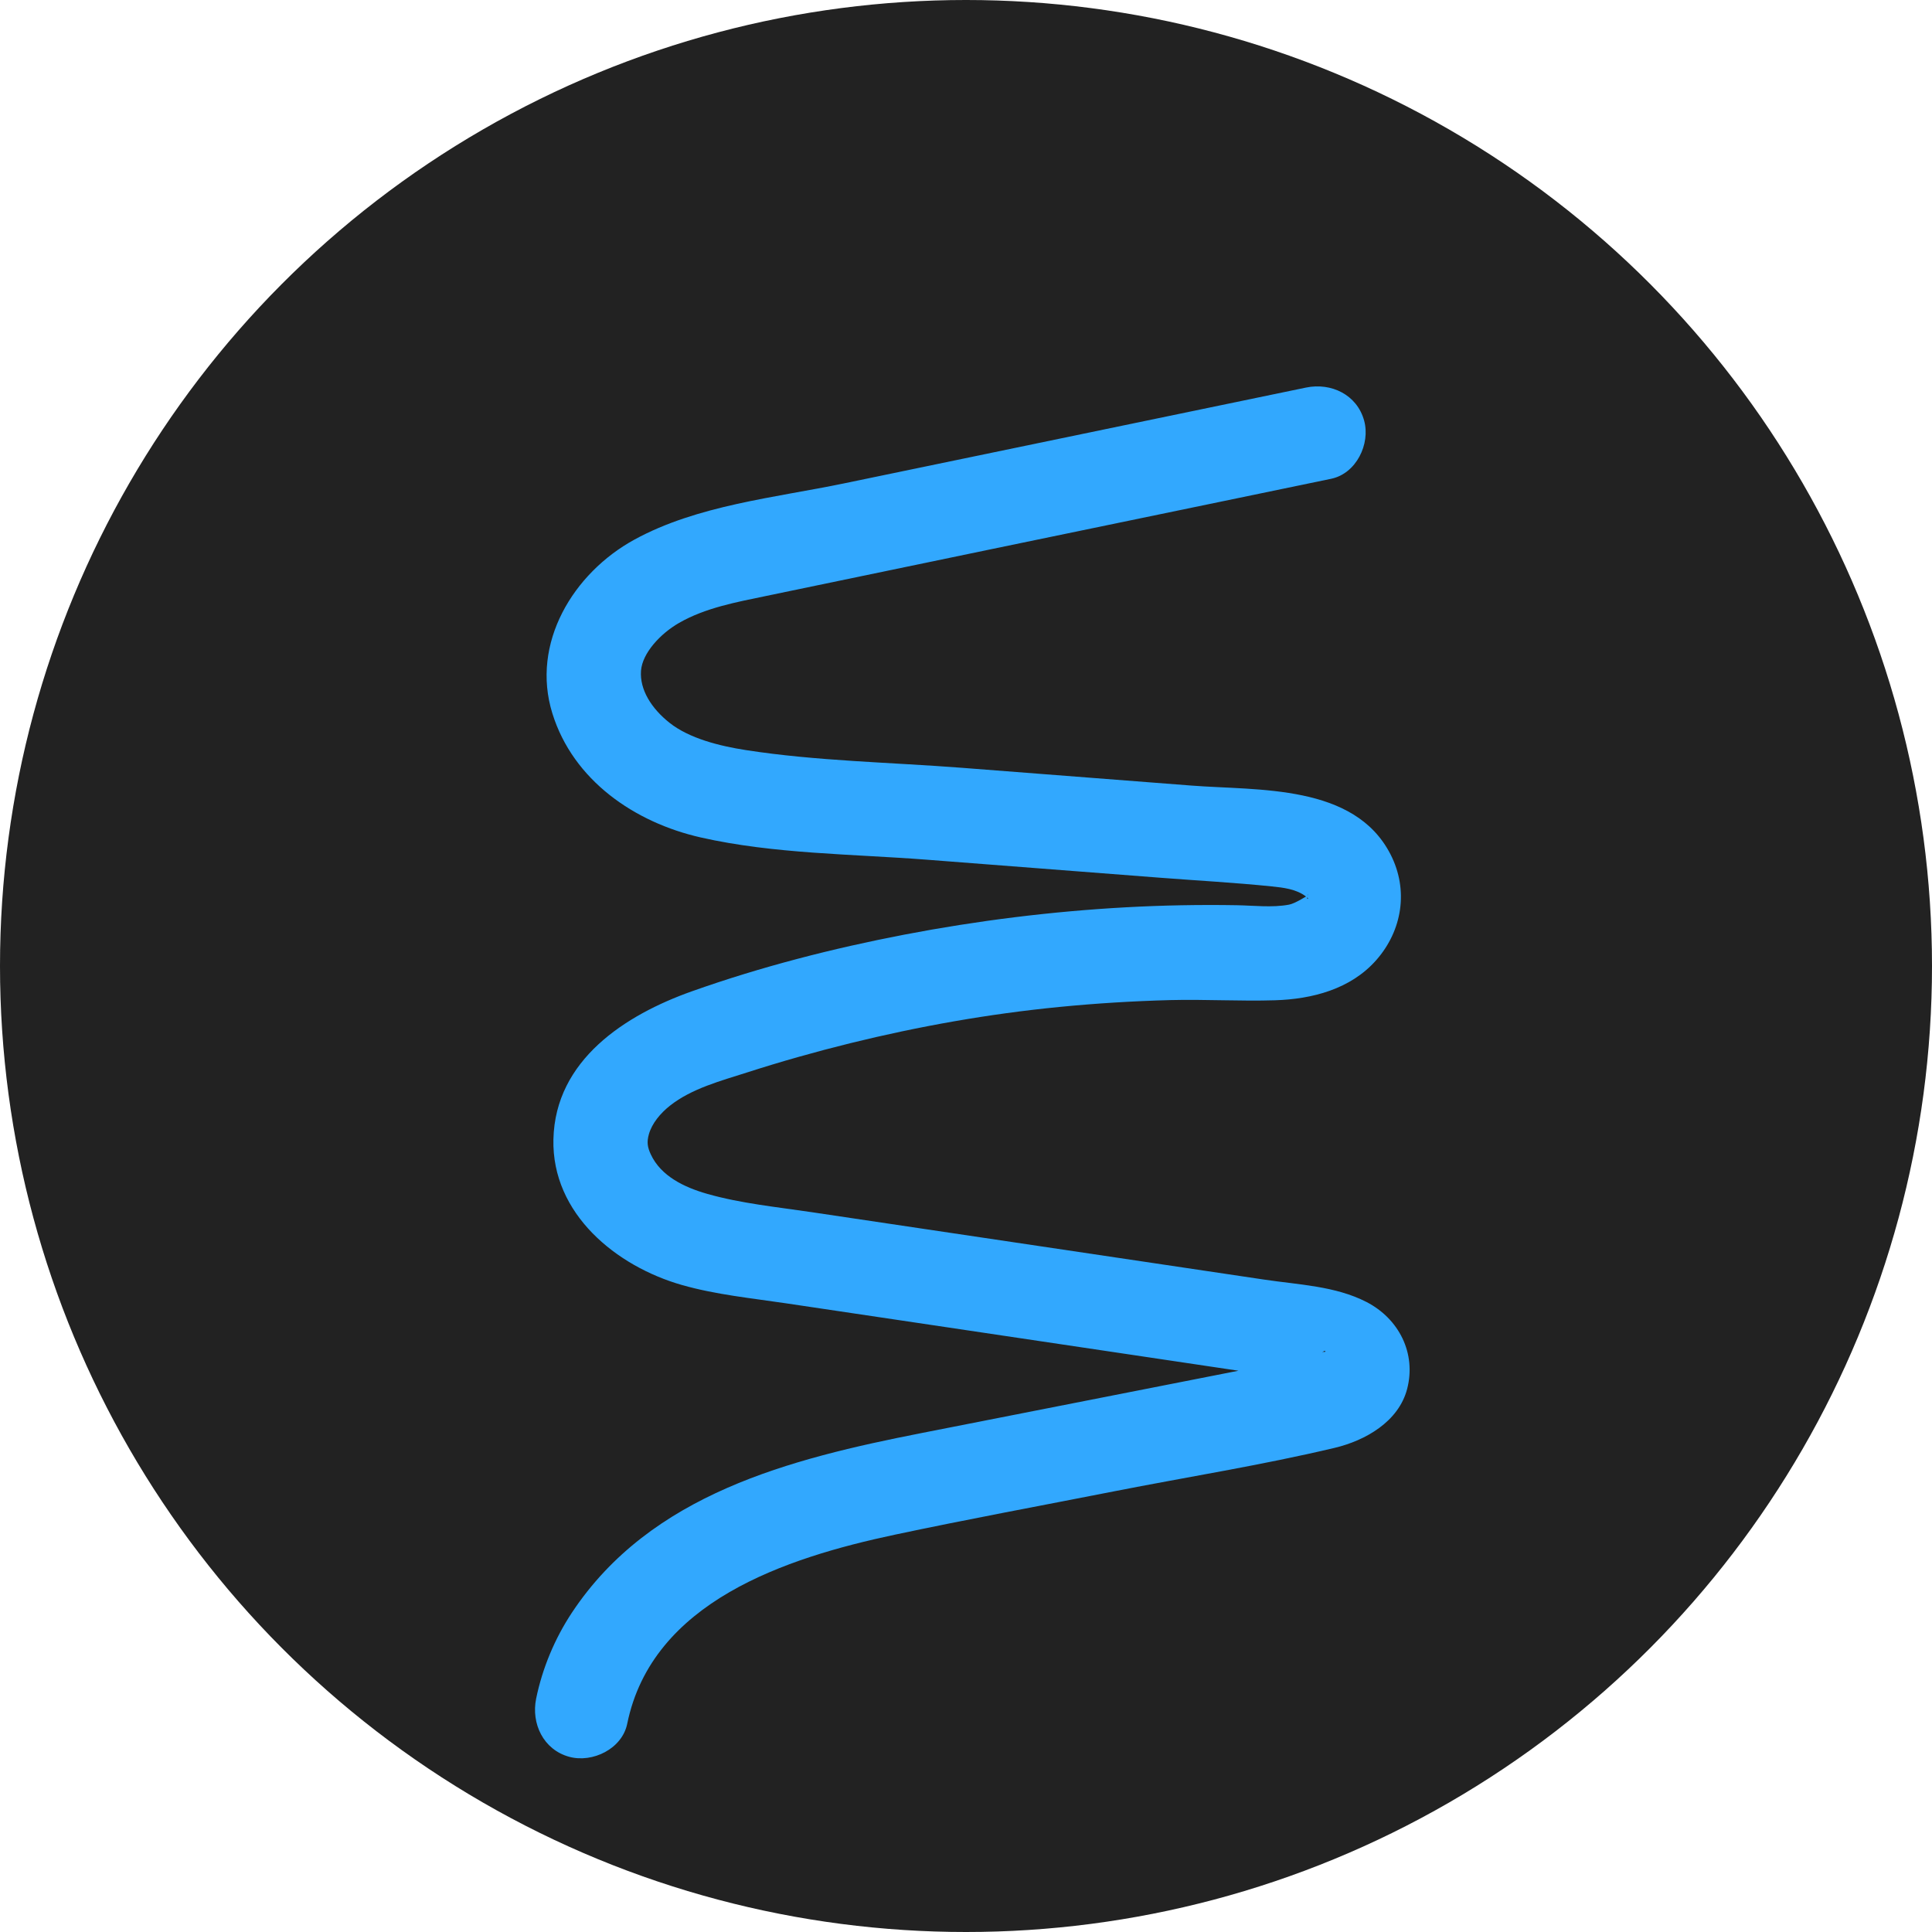 <svg width="65" height="65" viewBox="0 0 65 65" fill="none" xmlns="http://www.w3.org/2000/svg">
<g id="logo">
<circle id="Ellipse 1" cx="32.5" cy="32.5" r="32.5" fill="#222222"/>
<g id="Vector" filter="url(#filter0_i_2_5)">
<path d="M43.941 9.039C38.759 10.114 33.578 11.189 28.396 12.263C26.066 12.746 23.457 12.997 21.34 14.157C19.287 15.281 17.85 17.641 18.584 20.002C19.285 22.258 21.355 23.672 23.575 24.175C26.038 24.733 28.676 24.73 31.186 24.924C33.805 25.126 36.423 25.328 39.042 25.531C40.288 25.627 41.541 25.694 42.784 25.822C43.182 25.863 43.615 25.912 43.942 26.165C43.937 26.161 44.052 26.233 43.988 26.244C43.976 26.246 43.975 26.162 43.977 26.157C44.027 25.999 44.006 26.148 43.965 26.149C43.951 26.149 43.576 26.397 43.367 26.436C42.803 26.542 42.18 26.465 41.608 26.455C40.365 26.434 39.121 26.457 37.88 26.525C35.382 26.662 32.887 26.973 30.43 27.444C28.014 27.908 25.608 28.525 23.287 29.348C21.037 30.145 18.68 31.659 18.619 34.331C18.561 36.84 20.735 38.604 22.948 39.234C24.087 39.558 25.286 39.676 26.454 39.85C27.757 40.044 29.06 40.238 30.363 40.432C32.925 40.814 35.487 41.196 38.049 41.577C39.352 41.772 40.655 41.966 41.958 42.16C42.565 42.25 43.176 42.328 43.782 42.431C44.005 42.469 44.215 42.54 44.435 42.585C44.288 42.555 44.471 42.555 44.441 42.589C44.537 42.649 44.538 42.64 44.441 42.563L44.376 42.466C44.227 42.046 44.232 41.991 44.505 41.493C44.557 41.399 44.662 41.497 44.528 41.482C44.384 41.466 44.614 41.464 44.461 41.527C44.384 41.559 44.3 41.58 44.221 41.602C43.617 41.77 42.985 41.857 42.371 41.978C41.095 42.229 39.818 42.48 38.542 42.731C36.032 43.224 33.521 43.718 31.011 44.212C26.589 45.082 21.892 46.258 19.242 50.255C18.666 51.124 18.247 52.126 18.038 53.148C17.866 53.989 18.282 54.867 19.148 55.105C19.933 55.321 20.929 54.839 21.102 53.994C21.941 49.889 26.426 48.414 30.115 47.631C32.559 47.112 35.02 46.658 37.472 46.176C39.944 45.69 42.455 45.294 44.905 44.711C45.935 44.466 47.053 43.832 47.341 42.732C47.656 41.527 47.063 40.364 45.972 39.803C44.927 39.265 43.684 39.223 42.542 39.052C41.282 38.865 40.023 38.677 38.764 38.489C36.201 38.108 33.639 37.726 31.077 37.344C29.817 37.157 28.558 36.969 27.299 36.781C26.131 36.607 24.931 36.49 23.793 36.166C23.022 35.946 22.234 35.57 21.894 34.835C21.784 34.598 21.756 34.426 21.831 34.16C21.934 33.794 22.22 33.453 22.538 33.201C23.271 32.62 24.264 32.361 25.136 32.081C26.28 31.713 27.437 31.386 28.604 31.098C30.92 30.527 33.275 30.109 35.649 29.877C36.886 29.756 38.128 29.68 39.37 29.647C40.546 29.617 41.724 29.69 42.898 29.653C44.15 29.614 45.438 29.279 46.297 28.308C47.182 27.307 47.397 25.942 46.782 24.743C45.564 22.37 42.338 22.604 40.089 22.43C37.514 22.231 34.94 22.032 32.365 21.832C29.957 21.646 27.482 21.607 25.095 21.236C24.211 21.099 23.192 20.846 22.526 20.318C21.915 19.834 21.518 19.2 21.566 18.565C21.611 17.974 22.214 17.321 22.845 16.958C23.73 16.449 24.774 16.259 25.763 16.053C30.85 14.991 35.94 13.942 41.029 12.887C42.281 12.627 43.533 12.368 44.785 12.108C45.626 11.934 46.112 10.941 45.895 10.151C45.655 9.277 44.784 8.865 43.941 9.039Z" fill="#32A8FE"/>
</g>
</g>
<defs>
<filter id="filter0_i_2_5" x="18" y="9" width="29.425" height="50.156" filterUnits="userSpaceOnUse" color-interpolation-filters="sRGB">
<feFlood flood-opacity="0" result="BackgroundImageFix"/>
<feBlend mode="normal" in="SourceGraphic" in2="BackgroundImageFix" result="shape"/>
<feColorMatrix in="SourceAlpha" type="matrix" values="0 0 0 0 0 0 0 0 0 0 0 0 0 0 0 0 0 0 127 0" result="hardAlpha"/>
<feOffset dy="4"/>
<feGaussianBlur stdDeviation="2"/>
<feComposite in2="hardAlpha" operator="arithmetic" k2="-1" k3="1"/>
<feColorMatrix type="matrix" values="0 0 0 0 0 0 0 0 0 0 0 0 0 0 0 0 0 0 0.25 0"/>
<feBlend mode="normal" in2="shape" result="effect1_innerShadow_2_5"/>
</filter>
</defs>
</svg>
